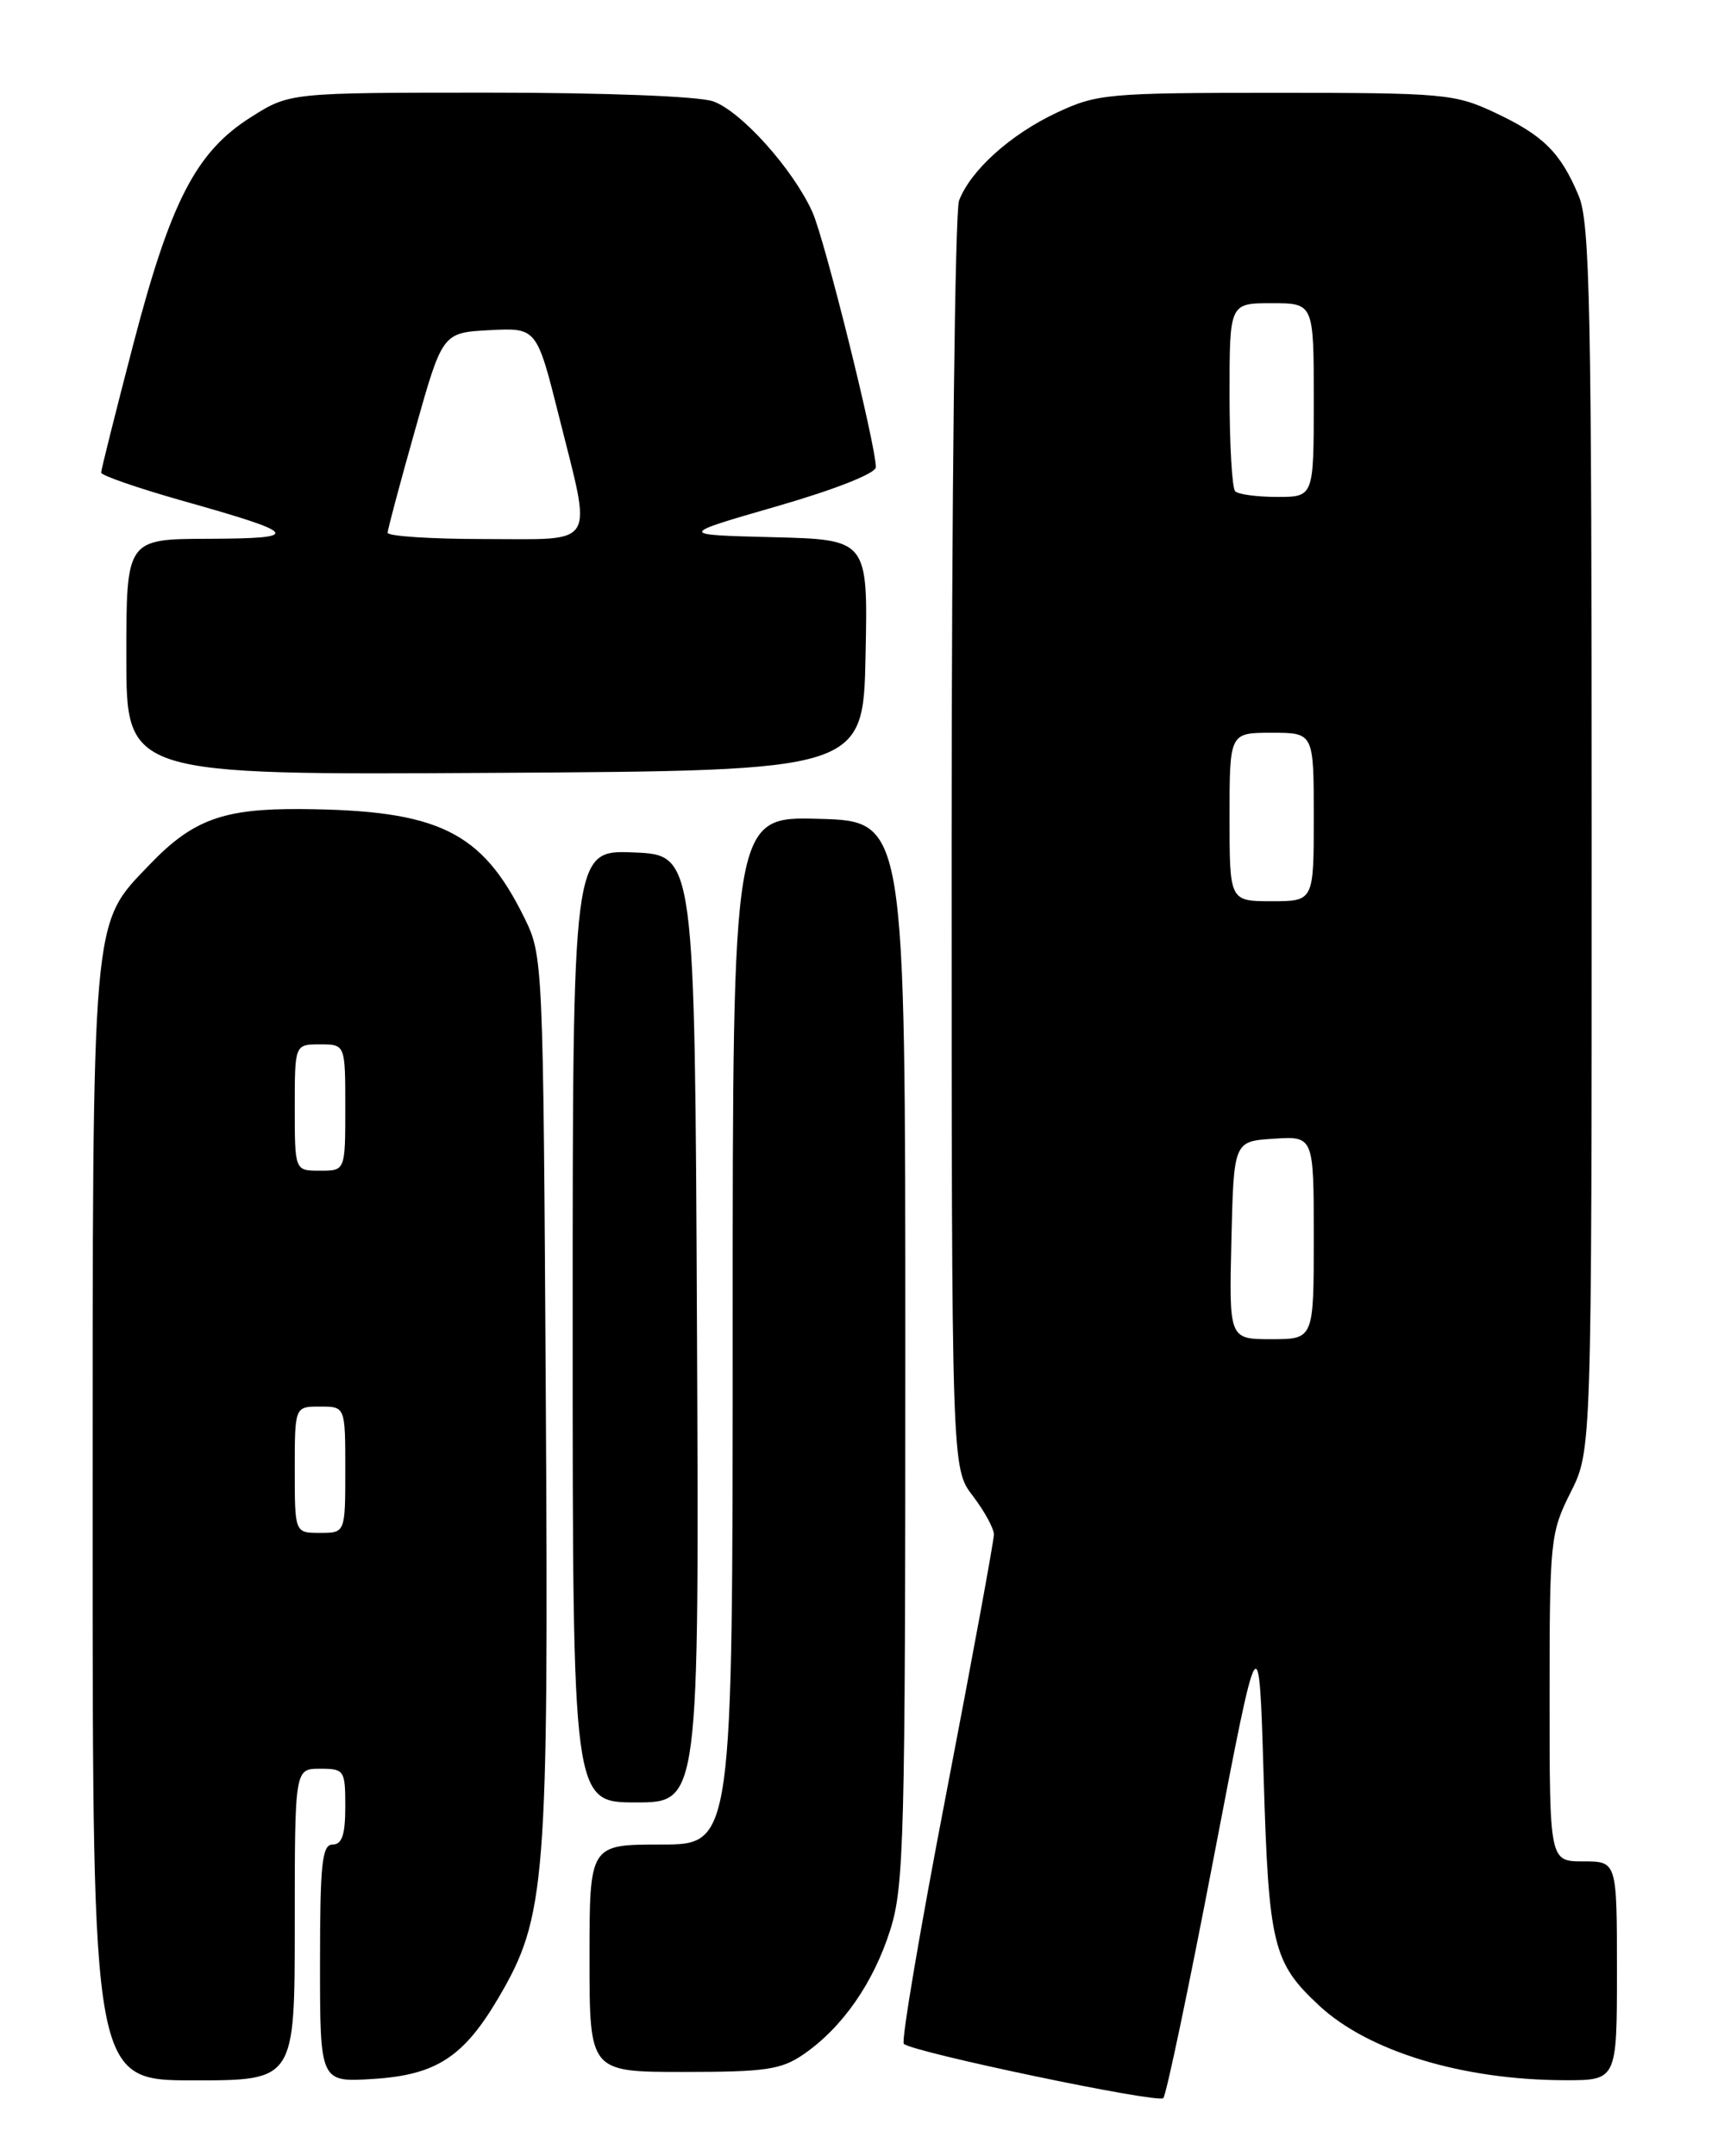 <?xml version="1.0" encoding="UTF-8" standalone="no"?>
<!DOCTYPE svg PUBLIC "-//W3C//DTD SVG 1.1//EN" "http://www.w3.org/Graphics/SVG/1.1/DTD/svg11.dtd" >
<svg xmlns="http://www.w3.org/2000/svg" xmlns:xlink="http://www.w3.org/1999/xlink" version="1.1" viewBox="0 0 204 256">
 <g >
 <path fill="currentColor"
d=" M 144.13 220.50 C 149.50 192.50 149.50 192.50 150.05 211.00 C 150.65 230.99 151.14 233.01 156.66 238.14 C 162.50 243.56 173.65 246.95 185.75 246.98 C 192.00 247.00 192.00 247.00 192.00 234.00 C 192.00 221.00 192.00 221.00 188.00 221.00 C 184.00 221.00 184.00 221.00 184.00 201.58 C 184.00 182.86 184.09 181.99 186.50 177.19 C 189.00 172.21 189.00 172.21 189.00 99.57 C 189.00 36.47 188.80 26.45 187.46 23.25 C 185.31 18.11 183.26 16.07 177.50 13.37 C 172.75 11.14 171.45 11.02 151.50 11.02 C 131.55 11.02 130.25 11.14 125.50 13.37 C 120.01 15.94 115.25 20.22 113.88 23.82 C 113.40 25.09 113.00 59.47 113.00 100.22 C 113.00 174.31 113.00 174.31 115.50 177.59 C 116.88 179.39 118.01 181.46 118.02 182.18 C 118.02 182.91 115.49 196.68 112.39 212.79 C 109.28 228.90 107.00 242.34 107.32 242.66 C 108.32 243.65 137.46 249.75 138.13 249.11 C 138.48 248.77 141.18 235.90 144.13 220.50 Z  M 35.00 228.50 C 35.00 210.00 35.00 210.00 38.00 210.00 C 40.89 210.00 41.00 210.17 41.00 214.50 C 41.00 217.83 40.61 219.00 39.50 219.00 C 38.24 219.00 38.00 221.24 38.00 233.12 C 38.00 247.23 38.00 247.23 44.32 246.83 C 51.79 246.36 55.06 244.23 59.20 237.18 C 64.83 227.60 65.15 223.59 64.81 165.94 C 64.50 113.96 64.48 113.46 62.26 108.96 C 57.20 98.68 52.06 96.18 35.72 96.06 C 26.52 95.99 22.88 97.32 17.79 102.63 C 10.81 109.91 11.00 107.76 11.00 181.13 C 11.00 247.00 11.00 247.00 23.00 247.00 C 35.00 247.00 35.00 247.00 35.00 228.50 Z  M 95.44 243.89 C 100.03 240.72 103.71 235.44 105.71 229.14 C 107.35 223.97 107.50 218.25 107.50 160.50 C 107.50 97.50 107.50 97.50 97.25 97.22 C 87.00 96.93 87.00 96.93 87.00 157.97 C 87.00 219.00 87.00 219.00 78.50 219.00 C 70.00 219.00 70.00 219.00 70.00 232.50 C 70.00 246.00 70.00 246.00 81.19 246.00 C 90.94 246.00 92.77 245.73 95.44 243.89 Z  M 82.76 157.75 C 82.50 101.50 82.50 101.50 75.25 101.21 C 68.00 100.91 68.00 100.91 68.00 157.46 C 68.00 214.00 68.00 214.00 75.51 214.00 C 83.02 214.00 83.02 214.00 82.76 157.75 Z  M 102.78 77.78 C 103.06 64.07 103.06 64.07 91.78 63.78 C 80.50 63.50 80.50 63.50 92.25 60.11 C 99.18 58.11 104.00 56.20 104.00 55.47 C 104.00 52.83 97.91 28.34 96.46 25.16 C 94.14 20.04 87.98 13.19 84.67 12.03 C 82.95 11.43 71.75 11.00 58.05 11.00 C 34.39 11.00 34.39 11.00 29.78 13.92 C 23.28 18.04 20.27 23.86 15.82 40.90 C 13.73 48.93 12.01 55.78 12.01 56.11 C 12.00 56.45 16.39 57.96 21.75 59.48 C 35.60 63.38 35.97 63.93 24.75 63.97 C 15.00 64.00 15.00 64.00 15.00 78.01 C 15.00 92.02 15.00 92.02 58.75 91.76 C 102.50 91.50 102.50 91.50 102.78 77.78 Z  M 146.22 147.25 C 146.50 135.50 146.50 135.50 151.25 135.20 C 156.00 134.89 156.00 134.89 156.00 146.95 C 156.00 159.00 156.00 159.00 150.97 159.00 C 145.94 159.00 145.94 159.00 146.22 147.25 Z  M 146.00 97.00 C 146.00 87.00 146.00 87.00 151.00 87.00 C 156.00 87.00 156.00 87.00 156.00 97.00 C 156.00 107.00 156.00 107.00 151.00 107.00 C 146.00 107.00 146.00 107.00 146.00 97.00 Z  M 146.67 58.33 C 146.30 57.97 146.00 52.79 146.00 46.83 C 146.00 36.00 146.00 36.00 151.00 36.00 C 156.00 36.00 156.00 36.00 156.00 47.50 C 156.00 59.00 156.00 59.00 151.67 59.00 C 149.28 59.00 147.03 58.70 146.67 58.33 Z  M 35.00 174.50 C 35.00 167.00 35.00 167.00 38.00 167.00 C 41.00 167.00 41.00 167.00 41.00 174.50 C 41.00 182.00 41.00 182.00 38.00 182.00 C 35.00 182.00 35.00 182.00 35.00 174.50 Z  M 35.00 131.50 C 35.00 124.00 35.00 124.00 38.00 124.00 C 41.00 124.00 41.00 124.00 41.00 131.50 C 41.00 139.00 41.00 139.00 38.00 139.00 C 35.00 139.00 35.00 139.00 35.00 131.50 Z  M 46.03 63.25 C 46.04 62.84 47.51 57.33 49.30 51.00 C 52.54 39.50 52.54 39.50 58.13 39.20 C 63.73 38.91 63.73 38.91 66.37 49.42 C 70.32 65.21 71.06 64.00 57.50 64.00 C 51.17 64.00 46.01 63.66 46.03 63.25 Z "/>
</g>
</svg>